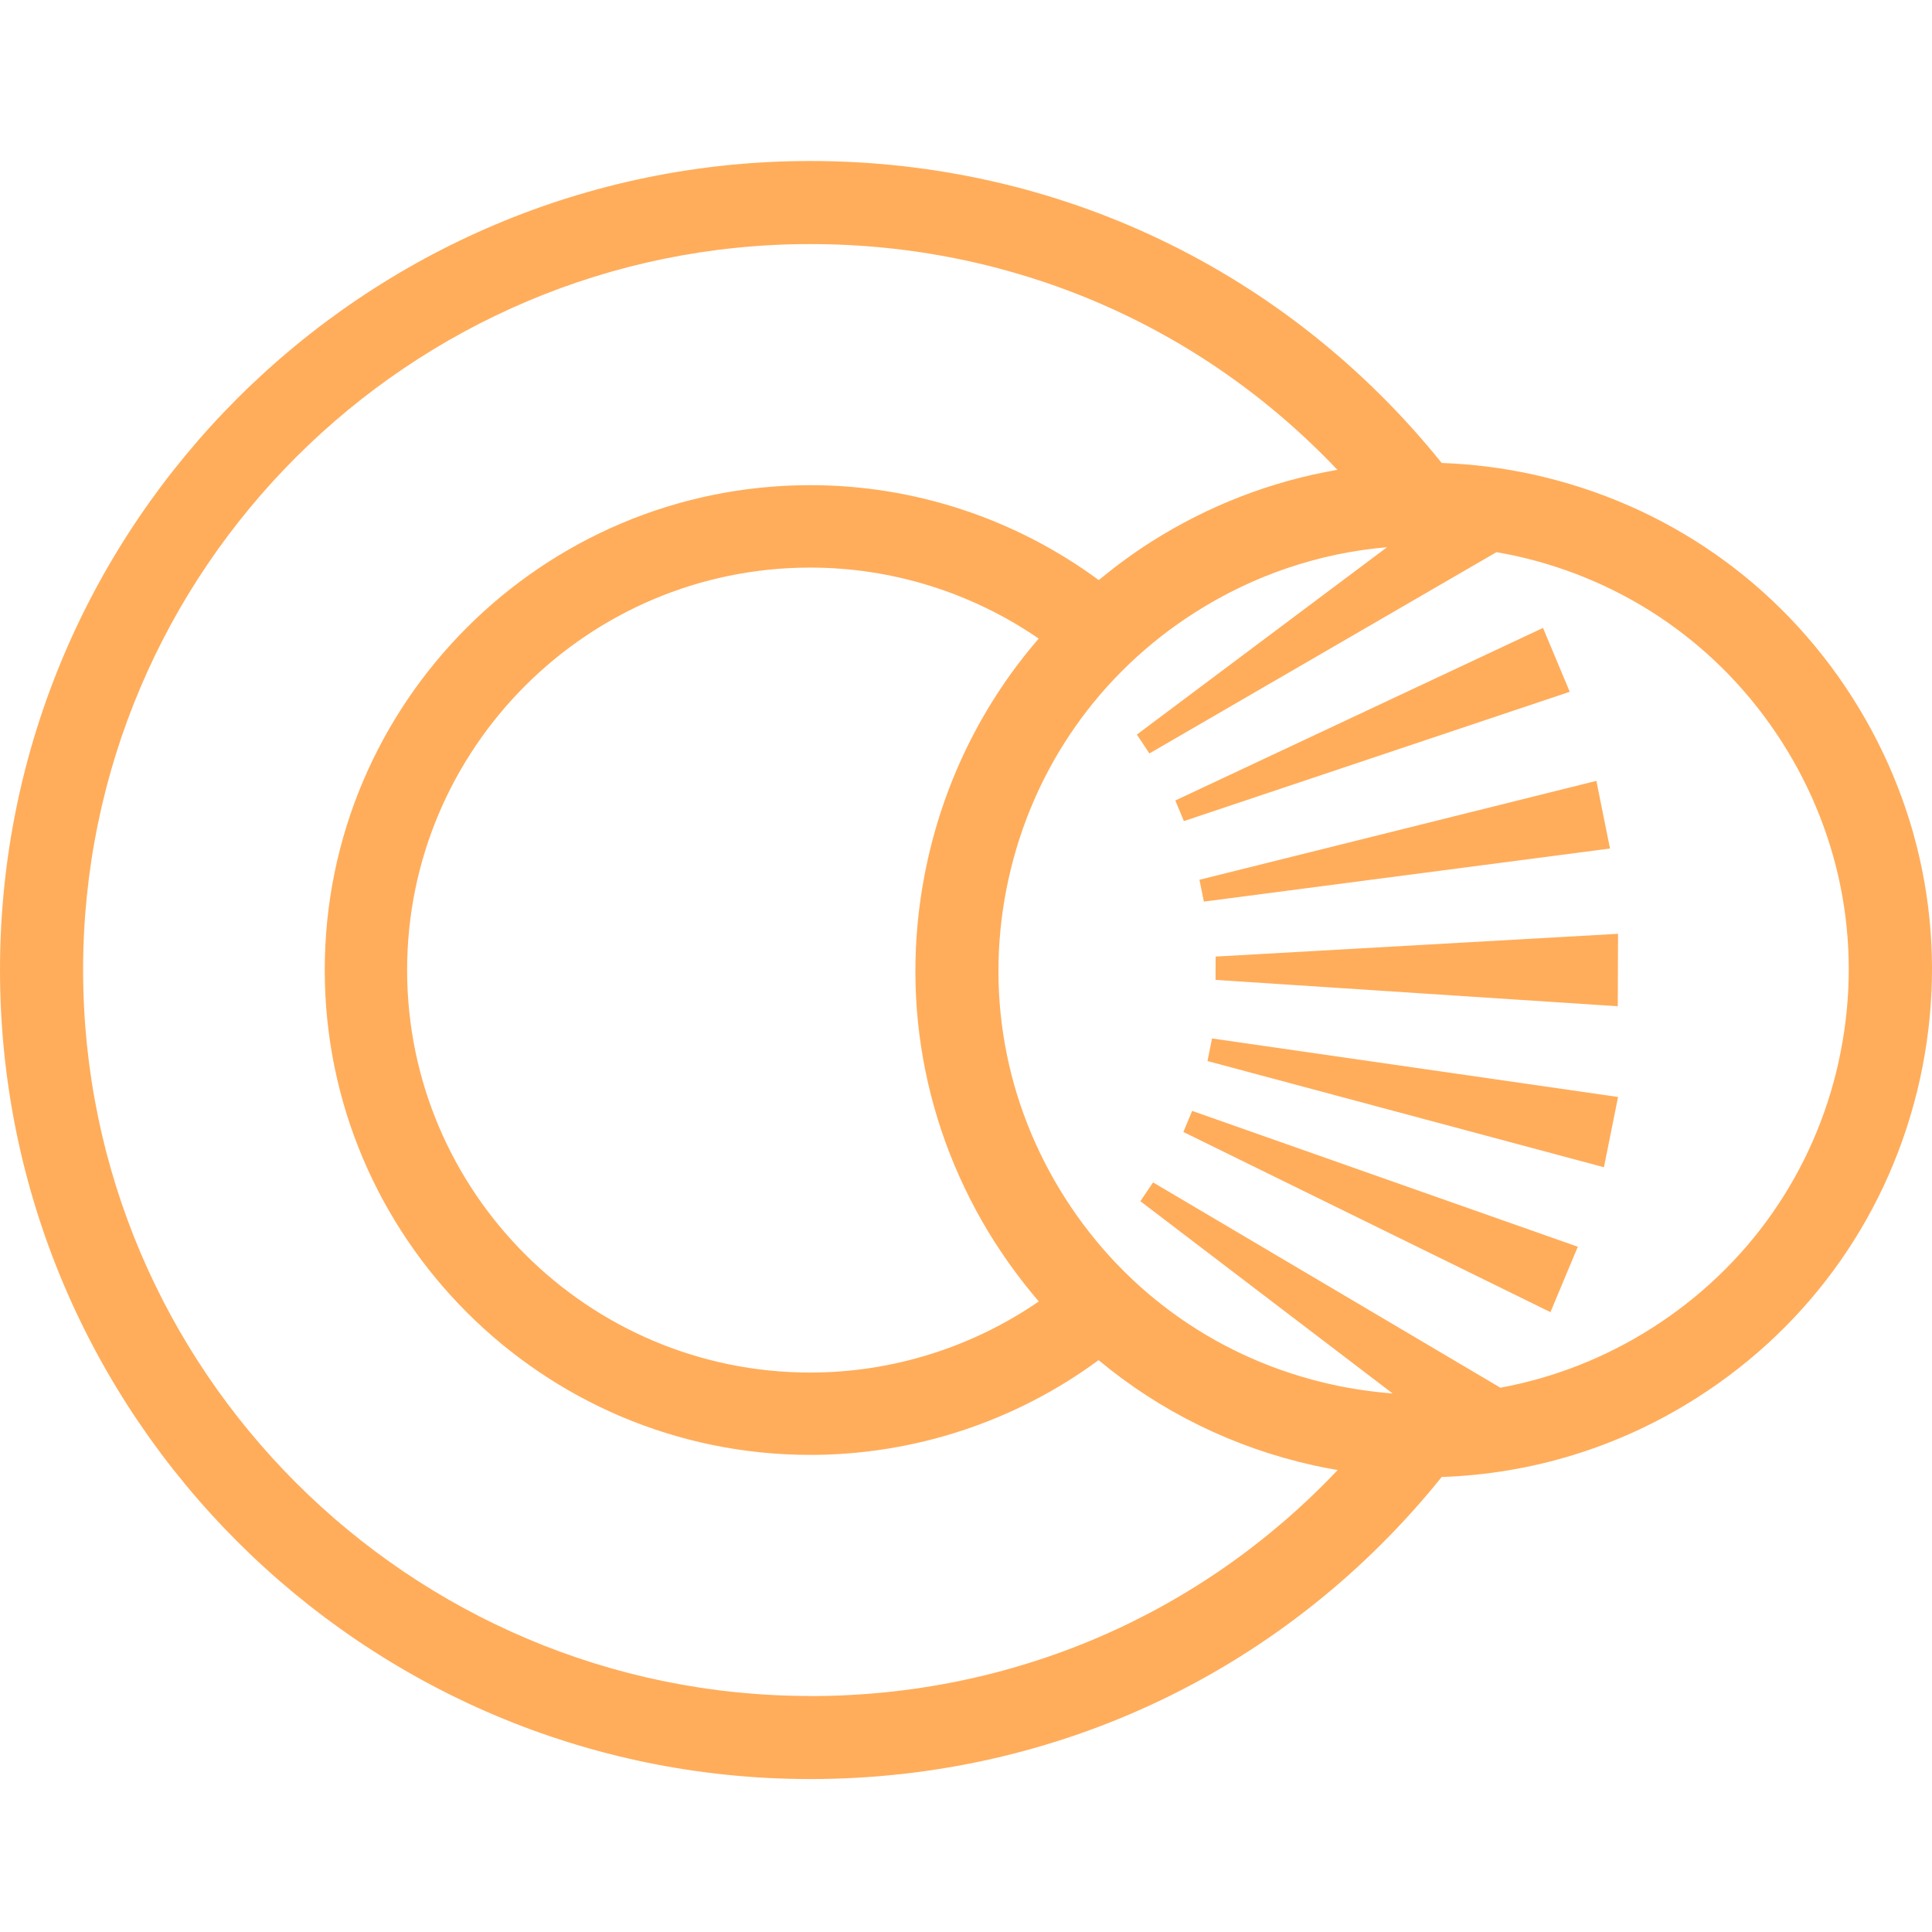 <?xml version="1.0" encoding="UTF-8"?>
<svg width="240px" height="240px" viewBox="0 0 240 240" version="1.1" xmlns="http://www.w3.org/2000/svg" xmlns:xlink="http://www.w3.org/1999/xlink">
    <title>censys</title>
    <g id="Page-1" stroke="none" stroke-width="1" fill="none" fill-rule="evenodd">
        <g id="censys">
            <rect id="box" x="0" y="0" width="240" height="240"></rect>
            <g id="shape" transform="translate(0, 20)" fill="#FFAD5B" fill-rule="nonzero">
                <path d="M230.077,66.599 C221.013,52.402 206.942,42.593 190.485,38.953 C186.692,38.113 182.887,37.649 179.094,37.512 C159.866,13.631 131.484,0 100.649,0 C45.145,0 0,45.076 0,100.494 C0,155.913 45.145,201 100.649,201 C131.472,201 159.877,187.369 179.094,163.476 C190.247,163.102 201.15,159.791 210.803,153.633 C225.023,144.584 234.847,130.534 238.492,114.102 C242.127,97.659 239.14,80.797 230.077,66.599 L230.077,66.599 L230.077,66.599 Z M100.649,190.681 C50.847,190.681 10.324,150.22 10.324,100.494 C10.324,50.769 50.847,10.319 100.649,10.319 C125.805,10.319 149.133,20.423 166.135,38.363 C157.969,39.769 150.098,42.786 142.909,47.367 C140.649,48.807 138.525,50.383 136.492,52.062 C126.157,44.441 113.607,40.268 100.66,40.268 C67.394,40.268 40.341,67.291 40.341,100.494 C40.341,133.698 67.406,160.732 100.66,160.732 C113.585,160.732 126.146,156.57 136.47,148.961 C144.124,155.334 153.233,159.836 163.239,162.047 C164.216,162.263 165.192,162.444 166.169,162.614 C149.167,180.577 125.816,190.692 100.66,190.692 L100.649,190.681 L100.649,190.681 Z M123.636,134.401 C125.283,136.975 127.088,139.39 129.042,141.67 C120.728,147.385 110.825,150.503 100.649,150.503 C73.039,150.503 50.574,128.073 50.574,100.506 C50.574,72.938 73.039,50.508 100.649,50.508 C110.836,50.508 120.717,53.615 129.031,59.33 C122.273,67.144 117.514,76.544 115.22,86.909 C111.586,103.352 114.573,120.214 123.636,134.412 L123.636,134.401 Z M228.407,111.88 C225.363,125.624 217.141,137.372 205.25,144.947 C199.401,148.678 193.006,151.161 186.385,152.386 L143.239,126.882 L141.66,129.218 L172.995,153.1 C170.485,152.907 167.963,152.545 165.453,151.989 C151.688,148.95 139.922,140.74 132.336,128.867 C124.749,116.994 122.25,102.887 125.294,89.143 C128.338,75.399 136.56,63.651 148.452,56.076 C155.754,51.427 163.909,48.694 172.302,47.979 L141.228,71.249 L142.784,73.596 L185.897,48.592 C186.68,48.728 187.453,48.875 188.236,49.045 C202.001,52.084 213.767,60.294 221.354,72.167 C228.941,84.04 231.44,98.147 228.396,111.891 L228.407,111.88 L228.407,111.88 Z" id="Shape"></path>
                <polygon id="Path" points="147.07 82 195 65.937 191.677 58 146 79.44"></polygon>
                <polygon id="Path" points="149.549 92 200 85.406 198.308 77 149 89.287"></polygon>
                <polygon id="Path" points="151 101.727 200.966 105 201 96 151.011 98.829"></polygon>
                <polygon id="Path" points="150 111.809 199.249 125 201 116.272 150.561 109"></polygon>
                <polygon id="Path" points="147 120.617 192.601 143 196 134.876 148.095 118"></polygon>
            </g>
        </g>
    </g>
</svg>